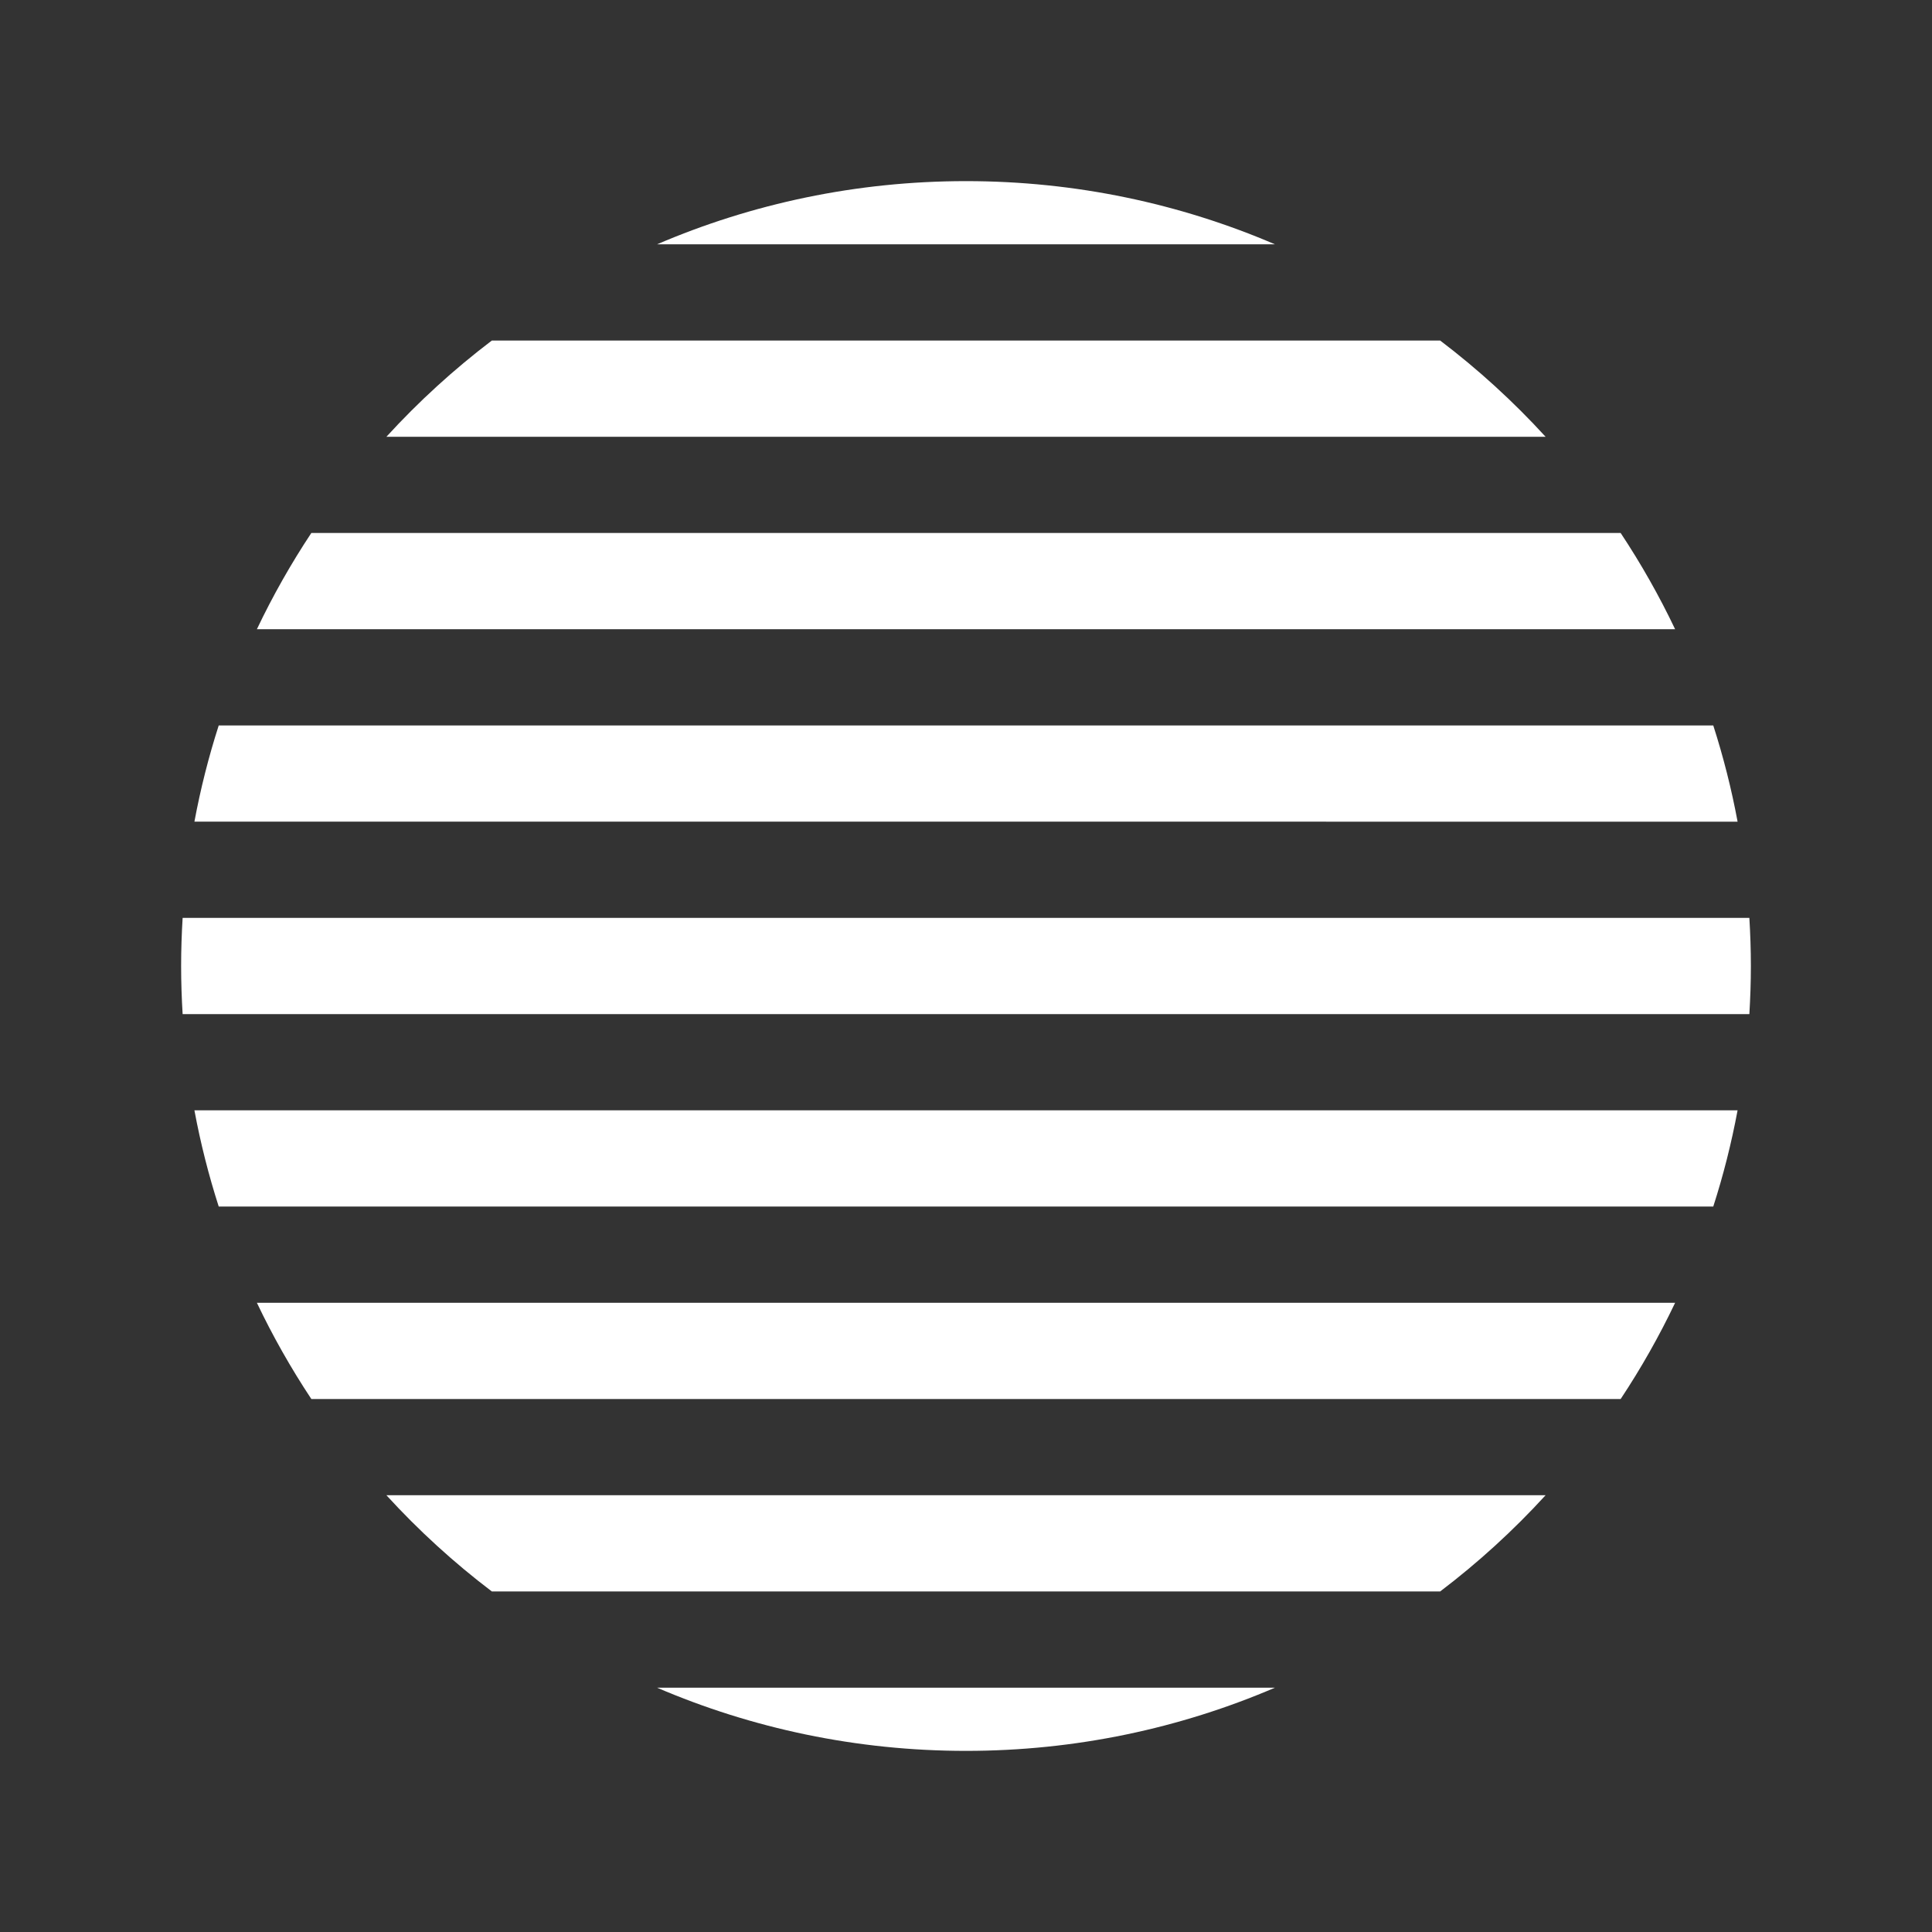 <?xml version="1.0"?>
<svg xmlns="http://www.w3.org/2000/svg" viewBox="0 0 512 512">
  <rect x="0" y="0" width="512" height="512" fill="#333333" stroke="none"/>
  <path fill="#fff" d="M256 48c-29.077 0-56.755 5.975-81.887 16.75h163.774C312.755 53.975 285.077 48 256 48zM130.34 90.25c-10.07 7.646-19.424 16.18-27.938 25.5h307.196c-8.514-9.32-17.87-17.854-27.938-25.5H130.34zm-47.834 51c-5.38 8.12-10.21 16.635-14.428 25.5h375.844c-4.218-8.865-9.048-17.38-14.43-25.5H82.506zm-24.54 51c-2.665 8.286-4.826 16.797-6.443 25.5H460.48c-1.62-8.703-3.782-17.214-6.447-25.5H57.967zm-9.566 51c-.255 4.22-.4 8.467-.4 12.75 0 4.283.145 8.53.4 12.75h415.2c.255-4.22.4-8.467.4-12.75 0-4.283-.146-8.53-.4-12.75H48.4zm3.123 51c1.618 8.703 3.78 17.214 6.444 25.5h396.066c2.665-8.286 4.826-16.797 6.444-25.5H51.523zm16.555 51c4.218 8.864 9.05 17.38 14.43 25.5h346.986c5.382-8.12 10.212-16.636 14.43-25.5H68.078zm34.324 51c8.514 9.32 17.87 17.854 27.94 25.5H381.66c10.068-7.646 19.424-16.18 27.938-25.5H102.402zm71.71 51C199.246 458.025 226.923 464 256 464c29.076 0 56.755-5.975 81.887-16.75H174.113z"/>
</svg>
